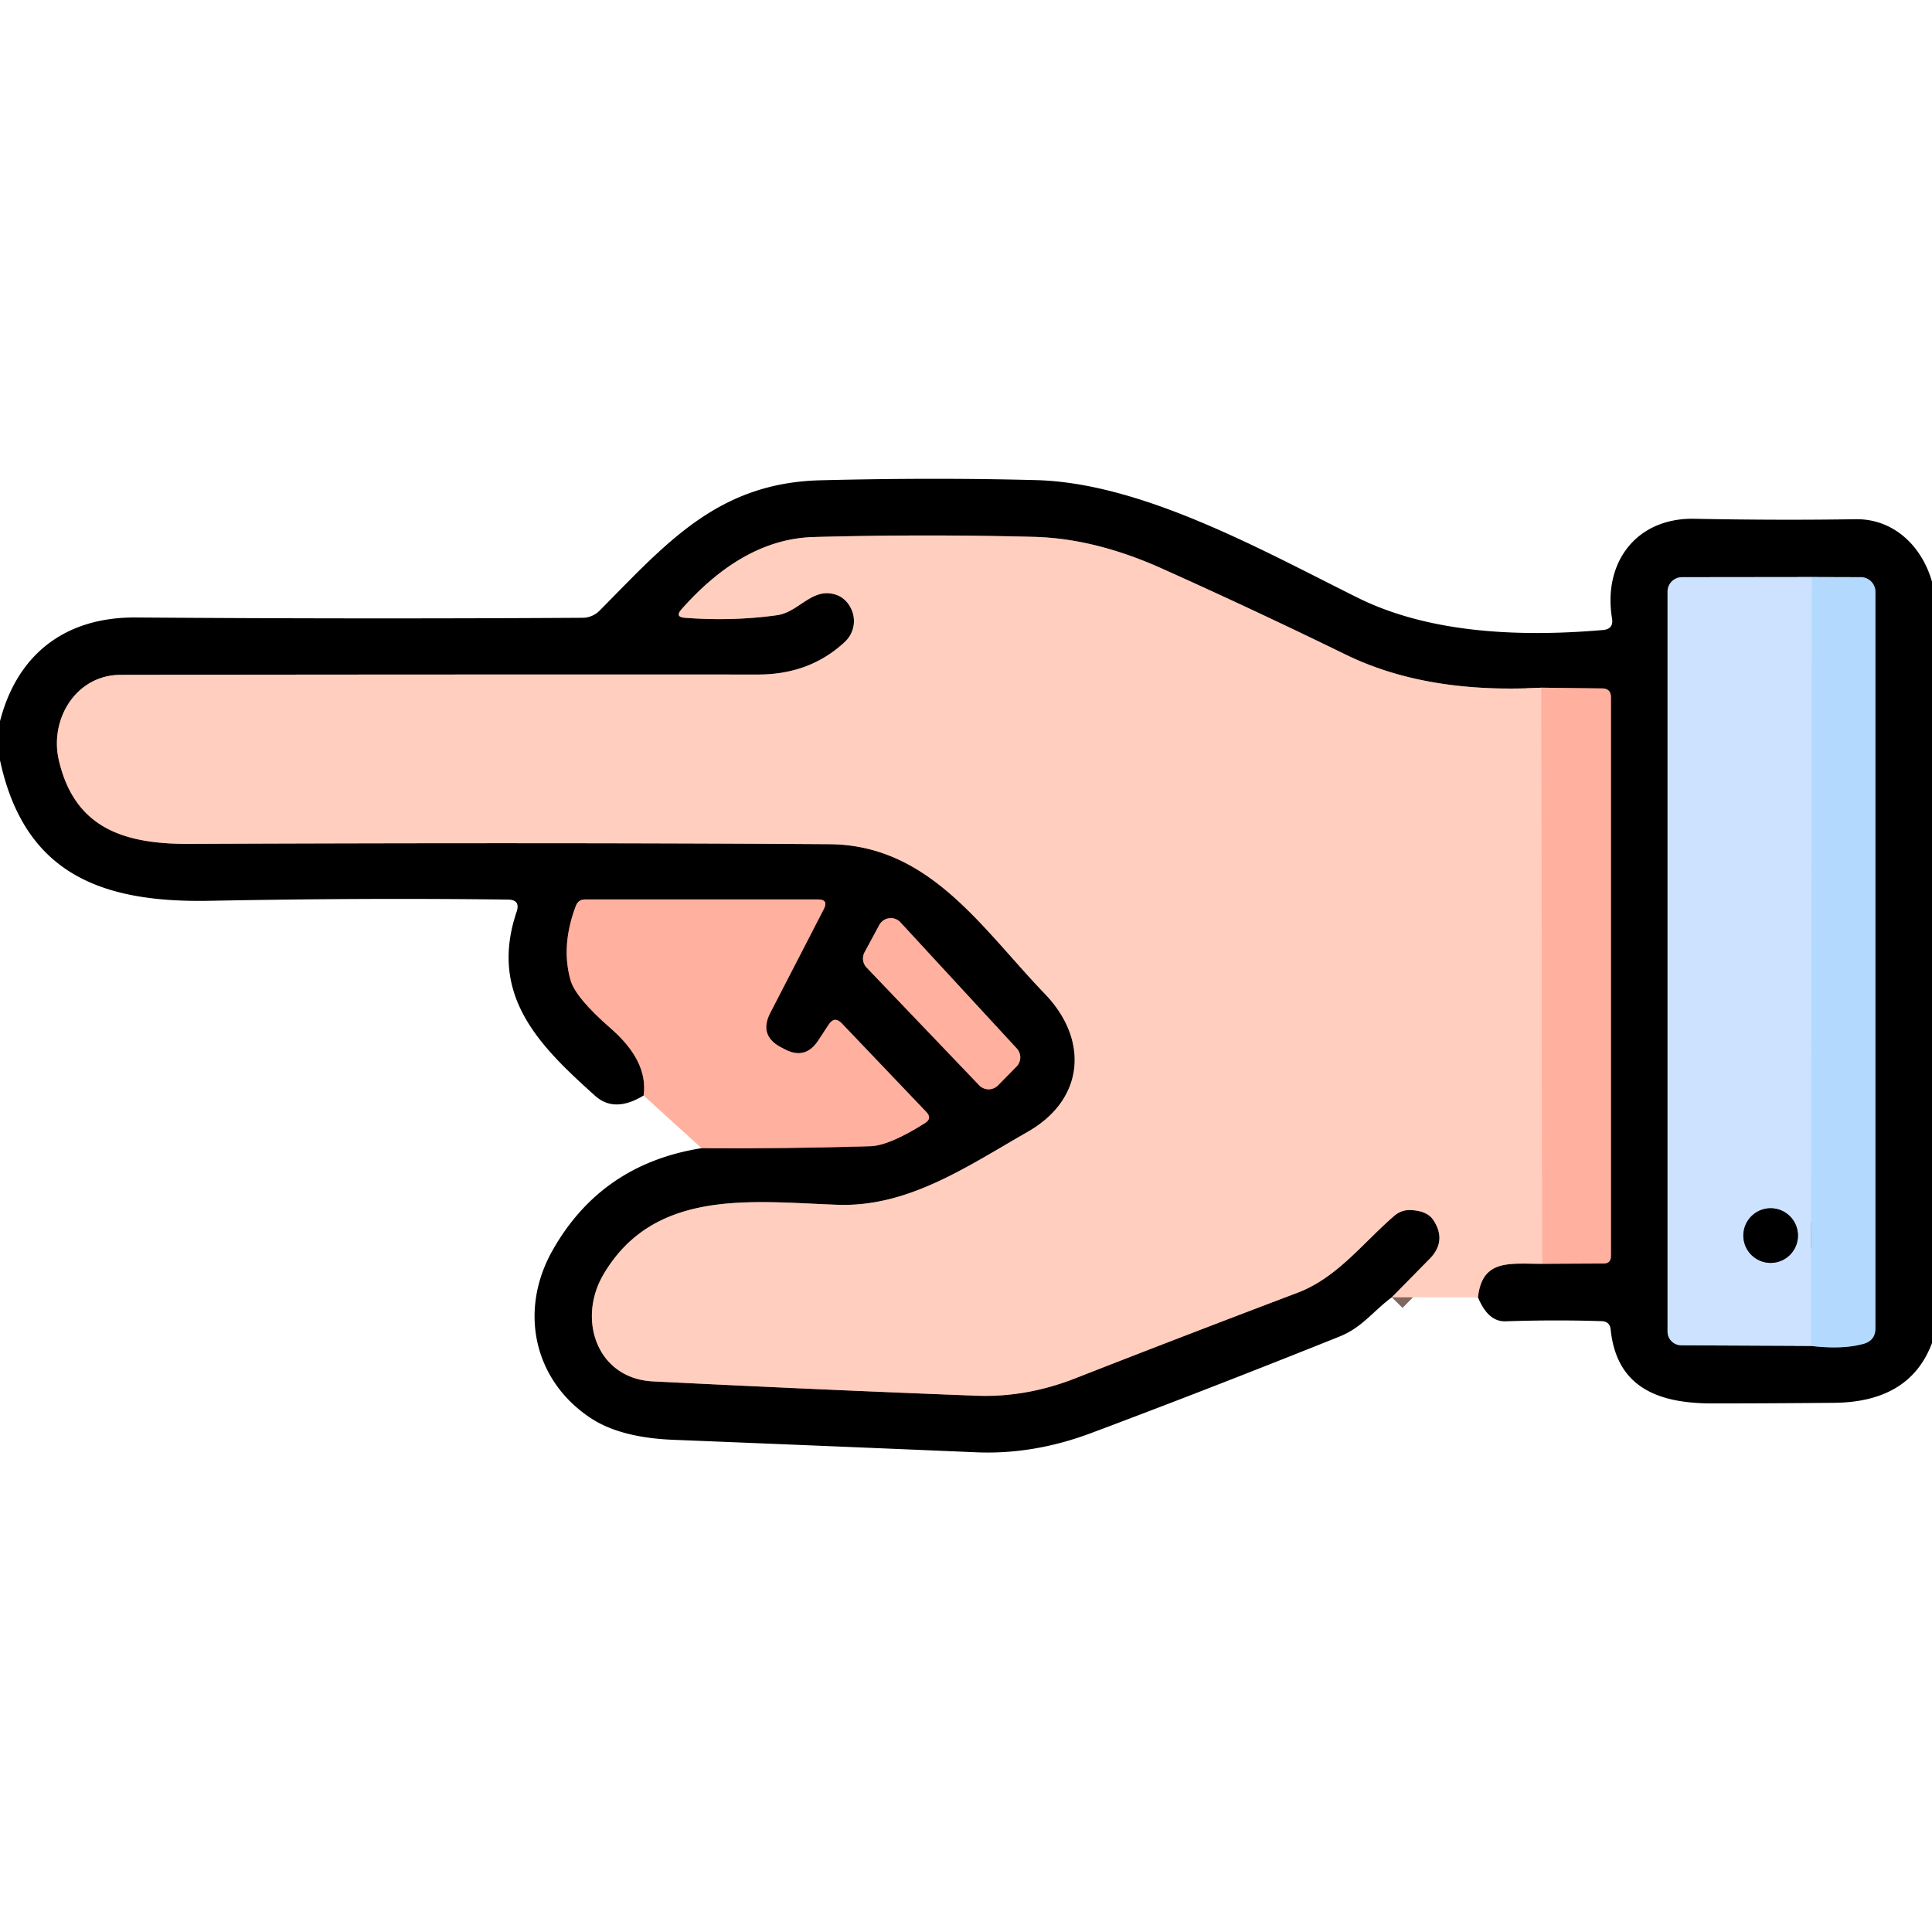 <?xml version="1.0" encoding="UTF-8" standalone="no"?>
<!DOCTYPE svg PUBLIC "-//W3C//DTD SVG 1.1//EN" "http://www.w3.org/Graphics/SVG/1.1/DTD/svg11.dtd">
<svg xmlns="http://www.w3.org/2000/svg" version="1.1" viewBox="0.00 0.00 128.00 128.00">
<g stroke-width="2.00" fill="none" stroke-linecap="butt">
<path stroke="#806760" vector-effect="non-scaling-stroke" d="
  M 97.92 85.95
  C 98.20 83.41 99.99 83.73 102.18 83.73"
/>
<path stroke="#80584f" vector-effect="non-scaling-stroke" d="
  M 102.18 83.73
  L 106.24 83.71
  Q 106.73 83.71 106.73 83.22
  L 106.73 46.20
  Q 106.73 45.62 106.16 45.61
  L 102.12 45.56"
/>
<path stroke="#806760" vector-effect="non-scaling-stroke" d="
  M 102.12 45.56
  Q 94.52 45.98 89.18 43.38
  Q 83.14 40.43 77.01 37.68
  Q 72.57 35.68 68.54 35.57
  Q 61.27 35.38 53.90 35.58
  Q 49.27 35.71 45.15 40.37
  Q 44.70 40.88 45.37 40.93
  Q 48.53 41.17 51.47 40.76
  C 52.86 40.57 53.69 39.08 55.10 39.33
  Q 55.96 39.48 56.37 40.29
  A 1.88 1.88 0.0 0 1 55.97 42.53
  Q 53.65 44.70 50.19 44.69
  Q 27.95 44.68 8.00 44.71
  C 5.06 44.71 3.28 47.61 3.89 50.33
  C 4.93 54.88 8.23 55.93 12.55 55.91
  Q 36.86 55.81 54.94 55.93
  C 61.59 55.97 65.06 61.52 69.23 65.85
  C 72.13 68.86 71.89 72.81 68.10 74.98
  C 64.06 77.29 60.17 79.99 55.48 79.82
  C 49.85 79.62 43.37 78.70 39.99 84.42
  C 38.22 87.41 39.55 91.33 43.25 91.52
  Q 54.45 92.08 64.71 92.47
  Q 68.01 92.59 71.26 91.31
  Q 78.41 88.51 85.96 85.65
  C 88.62 84.64 90.31 82.32 92.40 80.53
  A 1.53 1.52 -63.6 0 1 93.46 80.17
  Q 94.56 80.22 94.96 80.83
  Q 95.88 82.22 94.71 83.41
  L 92.21 85.95"
/>
<path stroke="#80584f" vector-effect="non-scaling-stroke" d="
  M 46.48 76.07
  Q 52.05 76.11 57.67 75.94
  Q 58.92 75.90 61.28 74.41
  Q 61.78 74.10 61.37 73.67
  L 55.77 67.80
  Q 55.29 67.30 54.91 67.87
  L 54.20 68.95
  Q 53.35 70.23 52.00 69.52
  L 51.75 69.39
  Q 50.26 68.61 51.03 67.11
  L 54.58 60.23
  Q 54.91 59.59 54.19 59.59
  L 38.77 59.59
  Q 38.31 59.59 38.15 60.02
  Q 37.15 62.66 37.80 64.94
  Q 38.13 66.10 40.46 68.13
  Q 42.96 70.31 42.64 72.58"
/>
<path stroke="#5a6d7f" vector-effect="non-scaling-stroke" d="
  M 119.98 89.17
  Q 122.08 89.42 123.47 89.03
  Q 124.25 88.81 124.25 88.00
  L 124.25 39.21
  A 0.97 0.97 0.0 0 0 123.29 38.24
  L 120.04 38.23"
/>
<path stroke="#677180" vector-effect="non-scaling-stroke" d="
  M 120.04 38.23
  L 111.44 38.24
  A 0.96 0.96 0.0 0 0 110.48 39.20
  L 110.48 88.22
  A 0.92 0.91 0.3 0 0 111.39 89.13
  L 119.98 89.17"
/>
<path stroke="#c0deff" vector-effect="non-scaling-stroke" d="
  M 120.04 38.23
  L 119.98 89.17"
/>
<path stroke="#80584f" vector-effect="non-scaling-stroke" d="
  M 64.87 71.90
  A 0.87 0.87 0.0 0 0 66.12 71.91
  L 67.34 70.67
  A 0.87 0.87 0.0 0 0 67.37 69.47
  L 59.66 61.11
  A 0.87 0.87 0.0 0 0 58.25 61.29
  L 57.28 63.09
  A 0.87 0.87 0.0 0 0 57.42 64.11
  L 64.87 71.90"
/>
<path stroke="#ffbfaf" vector-effect="non-scaling-stroke" d="
  M 102.12 45.56
  L 102.18 83.73"
/>
<path stroke="#677180" vector-effect="non-scaling-stroke" d="
  M 119.12 81.86
  A 1.81 1.81 0.0 0 0 117.31 80.05
  A 1.81 1.81 0.0 0 0 115.50 81.86
  A 1.81 1.81 0.0 0 0 117.31 83.67
  A 1.81 1.81 0.0 0 0 119.12 81.86"
/>
</g>
<path fill="#000000" d="
  M 128.00 38.54
  L 128.00 88.98
  Q 126.53 92.90 121.50 92.94
  Q 117.18 92.98 113.43 92.98
  C 109.78 92.98 107.10 91.87 106.71 88.08
  Q 106.65 87.55 106.12 87.53
  Q 103.00 87.43 99.75 87.54
  Q 98.59 87.58 97.92 85.95
  C 98.20 83.41 99.99 83.73 102.18 83.73
  L 106.24 83.71
  Q 106.73 83.71 106.73 83.22
  L 106.73 46.20
  Q 106.73 45.62 106.16 45.61
  L 102.12 45.56
  Q 94.52 45.98 89.18 43.38
  Q 83.14 40.43 77.01 37.68
  Q 72.57 35.68 68.54 35.57
  Q 61.27 35.38 53.90 35.58
  Q 49.27 35.71 45.15 40.37
  Q 44.70 40.88 45.37 40.93
  Q 48.53 41.17 51.47 40.76
  C 52.86 40.57 53.69 39.08 55.10 39.33
  Q 55.96 39.48 56.37 40.29
  A 1.88 1.88 0.0 0 1 55.97 42.53
  Q 53.65 44.70 50.19 44.69
  Q 27.95 44.68 8.00 44.71
  C 5.06 44.71 3.28 47.61 3.89 50.33
  C 4.93 54.88 8.23 55.93 12.55 55.91
  Q 36.86 55.81 54.94 55.93
  C 61.59 55.97 65.06 61.52 69.23 65.85
  C 72.13 68.86 71.89 72.81 68.10 74.98
  C 64.06 77.29 60.17 79.99 55.48 79.82
  C 49.85 79.62 43.37 78.70 39.99 84.42
  C 38.22 87.41 39.55 91.33 43.25 91.52
  Q 54.45 92.08 64.71 92.47
  Q 68.01 92.59 71.26 91.31
  Q 78.41 88.51 85.96 85.65
  C 88.62 84.64 90.31 82.32 92.40 80.53
  A 1.53 1.52 -63.6 0 1 93.46 80.17
  Q 94.56 80.22 94.96 80.83
  Q 95.88 82.22 94.71 83.41
  L 92.21 85.95
  C 90.98 86.86 90.25 87.94 88.77 88.54
  Q 80.07 92.03 72.25 94.96
  Q 68.47 96.37 64.72 96.22
  Q 54.80 95.80 44.59 95.39
  Q 41.14 95.25 39.18 93.98
  C 35.36 91.49 34.34 86.83 36.62 82.82
  Q 39.85 77.12 46.48 76.07
  Q 52.05 76.11 57.67 75.94
  Q 58.92 75.90 61.28 74.41
  Q 61.78 74.10 61.37 73.67
  L 55.77 67.80
  Q 55.29 67.30 54.91 67.87
  L 54.20 68.95
  Q 53.35 70.23 52.00 69.52
  L 51.75 69.39
  Q 50.26 68.61 51.03 67.11
  L 54.58 60.23
  Q 54.91 59.59 54.19 59.59
  L 38.77 59.59
  Q 38.31 59.59 38.15 60.02
  Q 37.15 62.66 37.80 64.94
  Q 38.13 66.10 40.46 68.13
  Q 42.96 70.31 42.64 72.58
  Q 40.72 73.75 39.44 72.61
  C 35.80 69.34 32.34 65.99 34.23 60.40
  Q 34.49 59.61 33.66 59.60
  Q 24.29 59.48 13.91 59.68
  C 6.72 59.82 1.62 57.90 0.00 50.37
  L 0.00 47.78
  C 1.16 43.28 4.39 40.87 9.02 40.91
  Q 24.05 41.02 38.59 40.93
  A 1.59 1.59 0.0 0 0 39.74 40.44
  C 44.16 35.98 47.56 31.98 54.38 31.82
  Q 61.90 31.63 68.66 31.81
  C 75.73 32.00 83.70 36.50 89.95 39.60
  Q 96.03 42.62 106.20 41.74
  Q 106.92 41.68 106.80 40.97
  C 106.19 37.24 108.43 34.30 112.25 34.37
  Q 117.85 34.48 122.91 34.40
  C 125.43 34.35 127.32 36.15 128.00 38.54
  Z
  M 119.98 89.17
  Q 122.08 89.42 123.47 89.03
  Q 124.25 88.81 124.25 88.00
  L 124.25 39.21
  A 0.97 0.97 0.0 0 0 123.29 38.24
  L 120.04 38.23
  L 111.44 38.24
  A 0.96 0.96 0.0 0 0 110.48 39.20
  L 110.48 88.22
  A 0.92 0.91 0.3 0 0 111.39 89.13
  L 119.98 89.17
  Z
  M 64.87 71.90
  A 0.87 0.87 0.0 0 0 66.12 71.91
  L 67.34 70.67
  A 0.87 0.87 0.0 0 0 67.37 69.47
  L 59.66 61.11
  A 0.87 0.87 0.0 0 0 58.25 61.29
  L 57.28 63.09
  A 0.87 0.87 0.0 0 0 57.42 64.11
  L 64.87 71.90
  Z"
/>
<path fill="#ffcebf" d="
  M 102.12 45.56
  L 102.18 83.73
  C 99.99 83.73 98.20 83.41 97.92 85.95
  L 92.21 85.95
  L 94.71 83.41
  Q 95.88 82.22 94.96 80.83
  Q 94.56 80.22 93.46 80.17
  A 1.53 1.52 -63.6 0 0 92.40 80.53
  C 90.31 82.32 88.62 84.64 85.96 85.65
  Q 78.41 88.51 71.26 91.31
  Q 68.01 92.59 64.71 92.47
  Q 54.45 92.08 43.25 91.52
  C 39.55 91.33 38.22 87.41 39.99 84.42
  C 43.37 78.70 49.85 79.62 55.48 79.82
  C 60.17 79.99 64.06 77.29 68.10 74.98
  C 71.89 72.81 72.13 68.86 69.23 65.85
  C 65.06 61.52 61.59 55.97 54.94 55.93
  Q 36.86 55.81 12.55 55.91
  C 8.23 55.93 4.93 54.88 3.89 50.33
  C 3.28 47.61 5.06 44.71 8.00 44.71
  Q 27.95 44.68 50.19 44.69
  Q 53.65 44.70 55.97 42.53
  A 1.88 1.88 0.0 0 0 56.37 40.29
  Q 55.96 39.48 55.10 39.33
  C 53.69 39.08 52.86 40.57 51.47 40.76
  Q 48.53 41.17 45.37 40.93
  Q 44.70 40.88 45.15 40.37
  Q 49.27 35.71 53.90 35.58
  Q 61.27 35.38 68.54 35.57
  Q 72.57 35.68 77.01 37.68
  Q 83.14 40.43 89.18 43.38
  Q 94.52 45.98 102.12 45.56
  Z"
/>
<path fill="#cde2ff" d="
  M 120.04 38.23
  L 119.98 89.17
  L 111.39 89.13
  A 0.92 0.91 0.3 0 1 110.48 88.22
  L 110.48 39.20
  A 0.96 0.96 0.0 0 1 111.44 38.24
  L 120.04 38.23
  Z
  M 119.12 81.86
  A 1.81 1.81 0.0 0 0 117.31 80.05
  A 1.81 1.81 0.0 0 0 115.50 81.86
  A 1.81 1.81 0.0 0 0 117.31 83.67
  A 1.81 1.81 0.0 0 0 119.12 81.86
  Z"
/>
<path fill="#b3dafe" d="
  M 120.04 38.23
  L 123.29 38.24
  A 0.97 0.97 0.0 0 1 124.25 39.21
  L 124.25 88.00
  Q 124.25 88.81 123.47 89.03
  Q 122.08 89.42 119.98 89.17
  L 120.04 38.23
  Z"
/>
<path fill="#ffb09e" d="
  M 102.12 45.56
  L 106.16 45.61
  Q 106.73 45.62 106.73 46.20
  L 106.73 83.22
  Q 106.73 83.71 106.24 83.71
  L 102.18 83.73
  L 102.12 45.56
  Z"
/>
<path fill="#ffb09e" d="
  M 46.48 76.07
  L 42.64 72.58
  Q 42.96 70.31 40.46 68.13
  Q 38.13 66.10 37.80 64.94
  Q 37.15 62.66 38.15 60.02
  Q 38.31 59.59 38.77 59.59
  L 54.19 59.59
  Q 54.91 59.59 54.58 60.23
  L 51.03 67.11
  Q 50.26 68.61 51.75 69.39
  L 52.00 69.52
  Q 53.35 70.23 54.20 68.95
  L 54.91 67.87
  Q 55.29 67.30 55.77 67.80
  L 61.37 73.67
  Q 61.78 74.10 61.28 74.41
  Q 58.92 75.90 57.67 75.94
  Q 52.05 76.11 46.48 76.07
  Z"
/>
<path fill="#ffb09e" d="
  M 64.87 71.90
  L 57.42 64.11
  A 0.87 0.87 0.0 0 1 57.28 63.09
  L 58.25 61.29
  A 0.87 0.87 0.0 0 1 59.66 61.11
  L 67.37 69.47
  A 0.87 0.87 0.0 0 1 67.34 70.67
  L 66.12 71.91
  A 0.87 0.87 0.0 0 1 64.87 71.90
  Z"
/>
<circle fill="#000000" cx="117.31" cy="81.86" r="1.81"/>
</svg>
